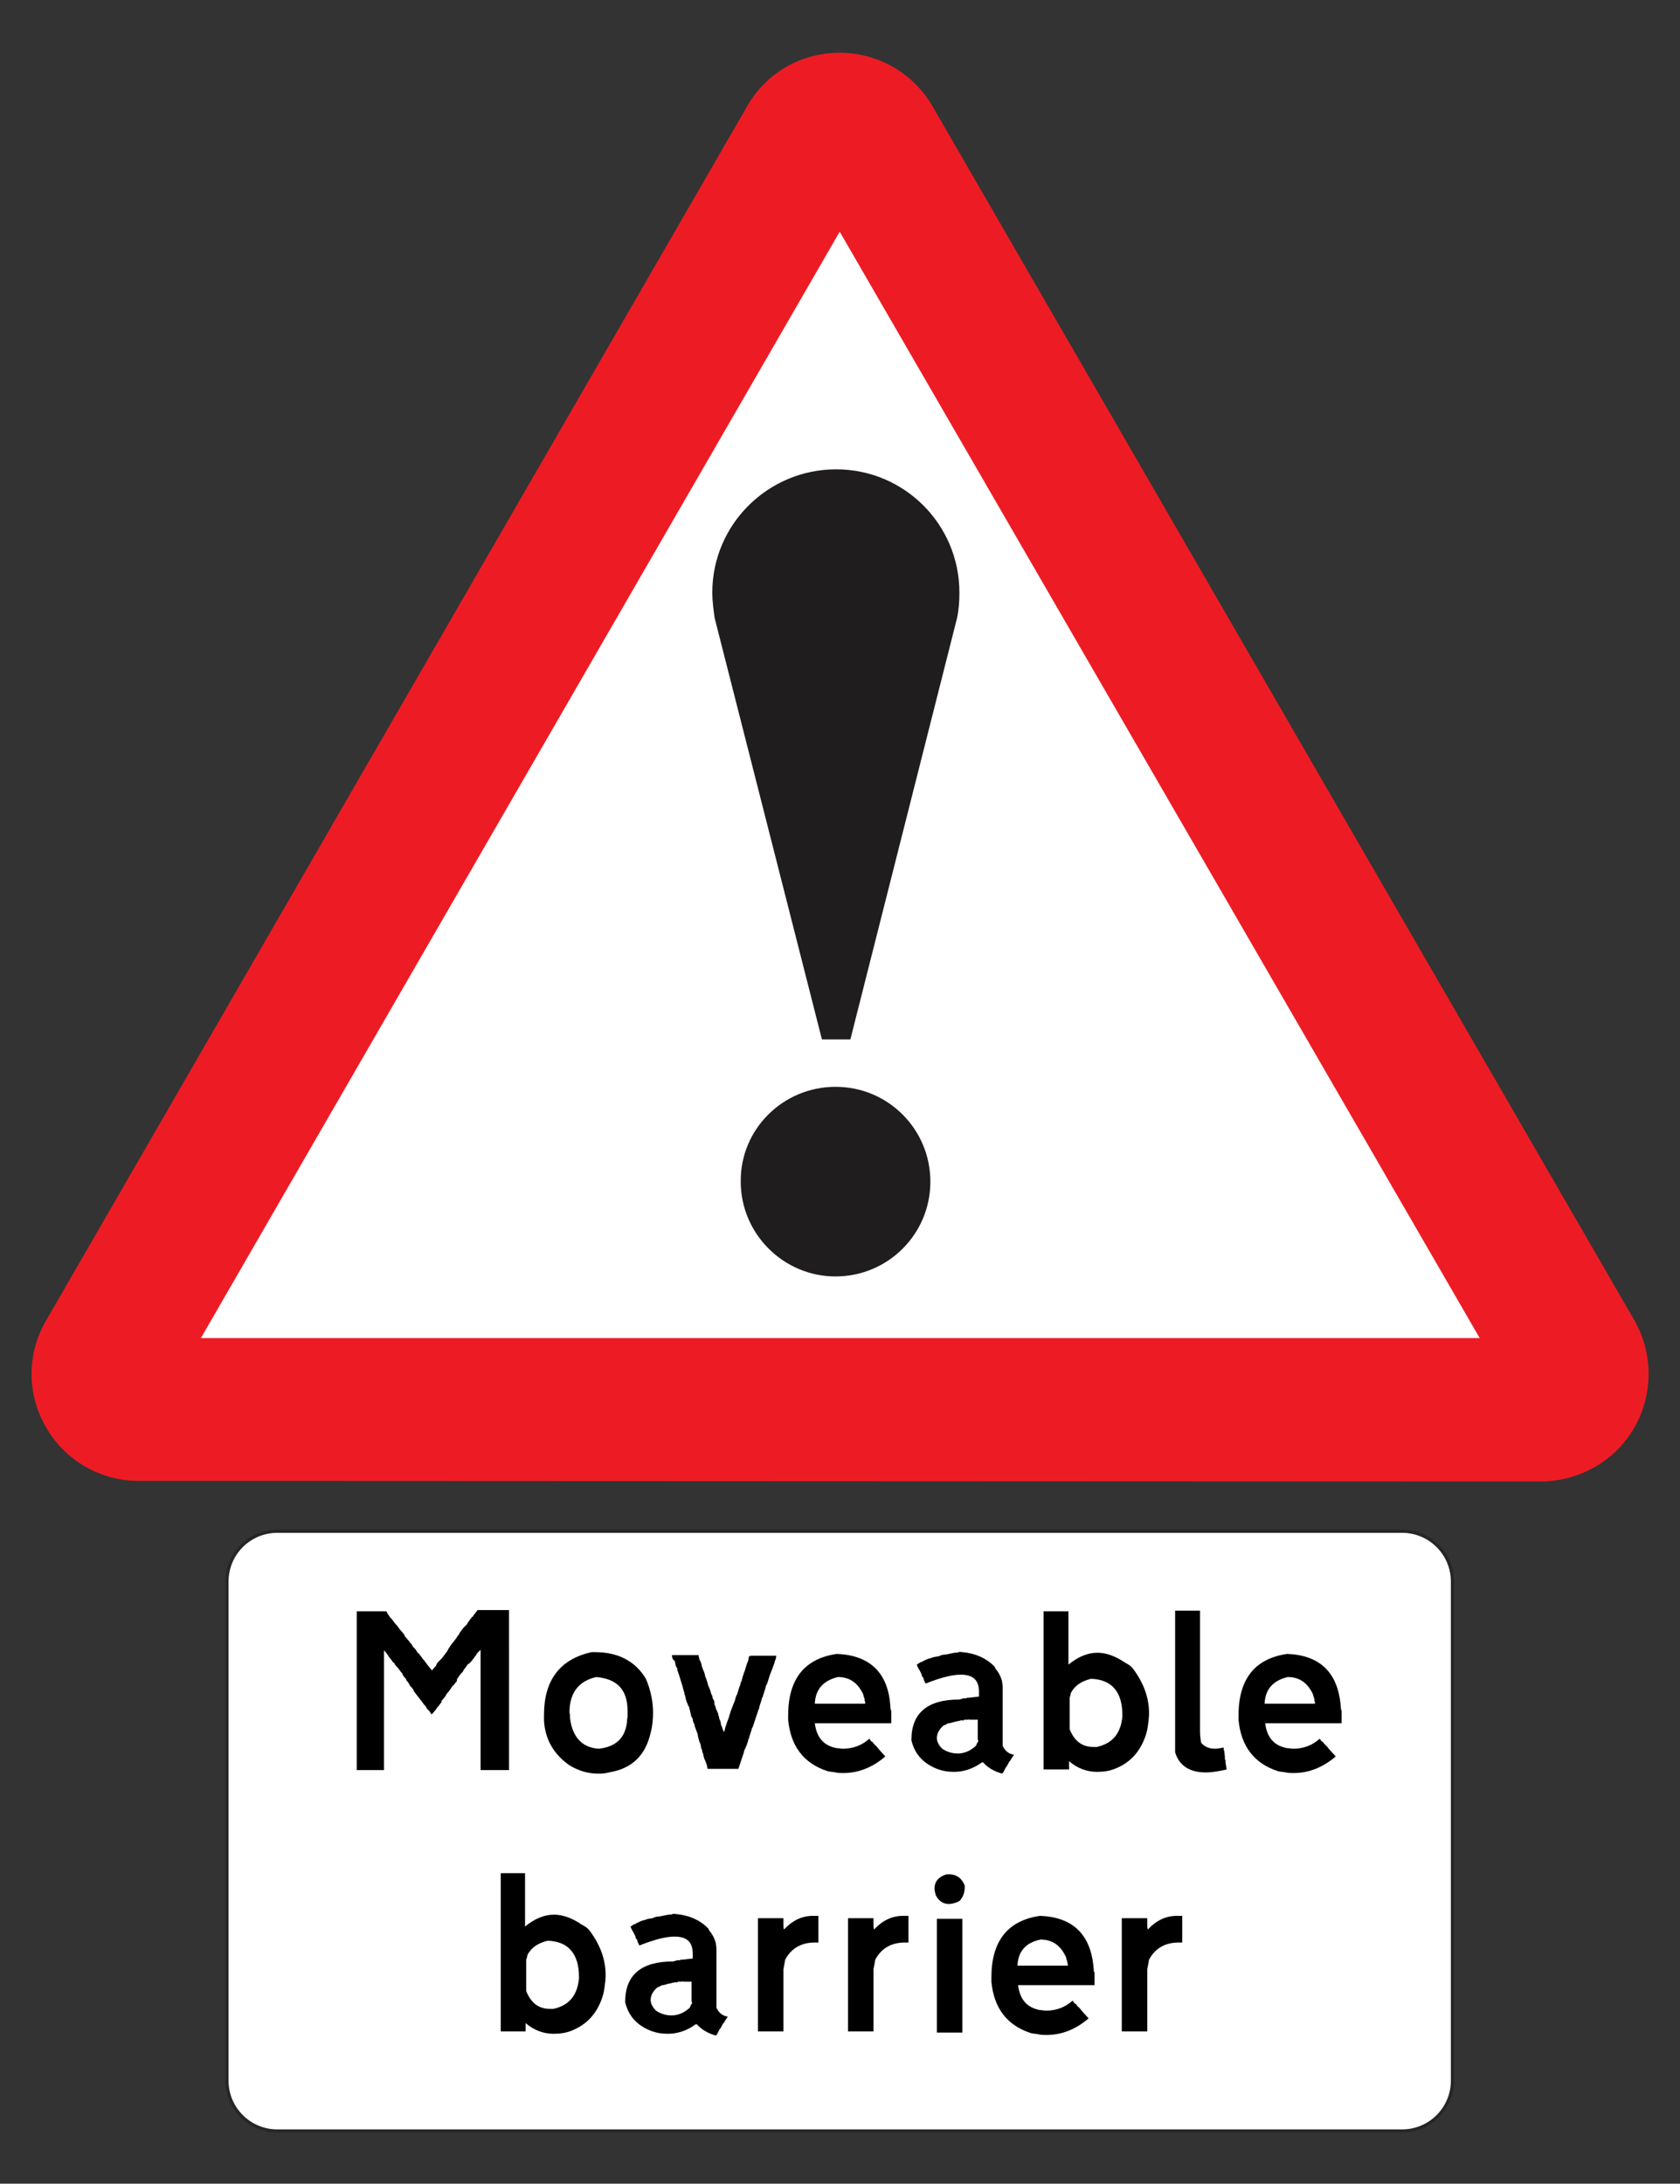 <?xml version="1.0" encoding="utf-8"?>
<!-- Generator: Adobe Illustrator 17.1.0, SVG Export Plug-In . SVG Version: 6.00 Build 0)  -->
<!DOCTYPE svg PUBLIC "-//W3C//DTD SVG 1.1//EN" "http://www.w3.org/Graphics/SVG/1.1/DTD/svg11.dtd">
<svg version="1.1" id="Layer_1" xmlns="http://www.w3.org/2000/svg" xmlns:xlink="http://www.w3.org/1999/xlink" x="0px" y="0px"
	 viewBox="155.9 28.3 283.5 368.5" enable-background="new 155.9 28.3 283.5 368.5" xml:space="preserve">
<rect x="155.9" y="28.3" width="283.5" height="368.5" fill="#333333" stroke="none"/>
<g>
	<g>
		<path fill="#FFFFFF" stroke="#272525" stroke-width="0.53" d="M392.5,387.9H202.7c-4.7,0-8.5-3.8-8.5-8.5v-84.2
			c0-4.7,3.8-8.5,8.5-8.5h189.8c4.7,0,8.5,3.8,8.5,8.5v84.2C401,384.1,397.2,387.9,392.5,387.9z"/>
		<polyline fill="#FFFFFF" points="319.6,265.1 173.5,265.1 296.7,50.2 420,265.1 319.6,265.1 		"/>
		<path fill="#ED1C24" d="M416.1,278.3c6.4-0.1,12.4-3.5,15.6-9.1c3.2-5.6,3.2-12.5,0-18.1L313.3,46.3c-3.2-5.6-9.2-9.1-15.7-9.1
			c-6.5,0-12.4,3.4-15.6,9L163.7,251.1c-3.3,5.6-3.3,12.5,0,18.1c3.2,5.6,9.2,9,15.6,9L416.1,278.3"/>
		<polygon fill="#FFFFFF" points="189.8,254.1 405.6,254.1 297.6,67.4 		"/>
		<path fill="#1F1D1E" d="M296.9,211.7c8.9,0,16,7.2,16,16c0,8.9-7.2,16-16,16c-8.8,0-16-7.2-16-16
			C280.8,218.9,288,211.7,296.9,211.7"/>
		<path fill="#1F1D1E" d="M294.6,203.7h4.8l18-71.1c0.3-1.4,0.4-2.8,0.4-4.3c0-11.5-9.3-20.8-20.8-20.8c-11.5,0-20.9,9.3-20.9,20.8
			c0,1.4,0.2,2.9,0.4,4.3L294.6,203.7"/>
	</g>
	<g>
		<path d="M240.3,344.4h4.2v9c1.6-1.3,3.2-2,4.9-2c1.5,0,3.1,0.6,4.7,1.7c0.6,0.3,1,0.6,1.3,1c1.8,2.4,2.7,4.9,2.7,7.5
			c0,0.7-0.1,1.5-0.2,2.2s-0.3,1.5-0.6,2.2c-1,2.5-2.7,4.1-5,5c-1,0.4-2,0.5-3,0.5c-1.7,0-3.3-0.6-4.7-1.8v1.4h-4.2V344.4z
			 M244.9,358.2c0,0.2-0.1,0.5-0.2,0.8v5.3c0.8,2,2.1,3,4,3h0.3c0.1,0,0.2,0,0.3,0c2.6-0.6,4-2.2,4.3-5.1v-0.3c0-3.9-1.8-6-5.3-6.1
			C246.7,356.2,245.6,356.9,244.9,358.2z"/>
		<path d="M275.4,353.7l0.2,0.4c0.6,0.7,0.9,1.4,1.1,2.1c0,0.3,0.1,0.6,0.1,0.9s0,0.5,0,0.7v9.3c0.4,0.9,1.1,1.4,1.9,1.5l-0.1,0.2
			c0,0.1-0.1,0.1-0.1,0.1l-0.1,0.2l-0.1,0.1c-0.1,0.3-0.3,0.5-0.4,0.6c-0.2,0.4-0.4,0.8-0.6,1c-0.1,0.2-0.2,0.4-0.3,0.6
			s-0.2,0.3-0.3,0.4c-1.4-0.4-2.4-1-3.2-1.9h-0.2c-1.5,1.1-3.1,1.6-4.7,1.6c-0.9,0-1.7-0.1-2.6-0.4c-2.5-0.9-4-2.5-4.6-4.9v-0.1
			c0-4.5,2.7-6.8,8-6.8h0.1c0.1,0,0.2-0.1,0.4-0.1l0.2-0.1h0.5l0.2-0.1h0.2l1.8-0.2c0-0.1,0-0.2,0-0.4v-0.4c0-2-1-2.9-3.1-2.9
			c-1.4,0-3.4,0.5-5.9,1.5l-0.3-0.6l-0.1-0.4l-0.1-0.1l-0.1-0.1l-0.1-0.4c-0.1-0.2-0.2-0.4-0.3-0.6c-0.2-0.3-0.4-0.7-0.5-1l0.2-0.1
			l0.1-0.1l0.2-0.1l0.1-0.1h0.2c0,0,0.1-0.1,0.1-0.1h0c0.4-0.2,0.8-0.4,1.1-0.5l0.4-0.1c0.3-0.1,0.5-0.2,0.7-0.2l0.6-0.1
			c0.4-0.2,0.8-0.3,1.2-0.3l1.5-0.3c0.2,0,0.5,0,0.7-0.1s0.4,0,0.6,0C272.2,351.5,274,352.3,275.4,353.7z M270.9,362.7h-0.4
			c-0.1,0-0.2,0-0.3,0.1s-0.2,0-0.3,0h-0.1l-0.3,0.1h-0.2c-0.1,0-0.1,0.1-0.2,0.1h-0.2l-1.1,0.3h-0.2c-0.3,0.2-0.6,0.3-0.8,0.4
			c-0.8,0.7-1.1,1.4-1.1,2.1c0,0.6,0.3,1.2,0.9,1.8c0.9,0.6,1.8,0.8,2.6,0.8c1.1,0,2.1-0.4,3.1-1.3c0.1-0.3,0.2-0.5,0.3-0.6l0.1-0.2
			l-0.1-0.3v-3.3h-1.4C271.1,362.6,271,362.7,270.9,362.7z"/>
		<path d="M294,351.6v4.5c-0.1,0-0.2,0-0.3,0h-0.3c-2.3,0-4,1-5,2.9l-0.2,1.1l-0.1,0.5v10.5h-4.3V352h4.3v1.1c0,0.3,0,0.6,0.1,0.8
			c1.4-1.5,3-2.3,4.9-2.3H294z"/>
		<path d="M309.2,351.6v4.5c-0.1,0-0.2,0-0.3,0h-0.3c-2.3,0-4,1-5,2.9l-0.2,1.1l-0.1,0.5v10.5H299V352h4.3v1.1c0,0.3,0,0.6,0.1,0.8
			c1.4-1.5,3-2.3,4.9-2.3H309.2z"/>
		<path d="M318.7,346.5v0.2c0,1-0.3,1.8-0.9,2.4c-0.6,0.3-1.2,0.5-1.8,0.5c-0.9,0-1.7-0.5-2.2-1.5c-0.1-0.4-0.2-0.8-0.2-1.1
			c0-1.2,0.7-2,2-2.4h0.2C317.2,344.5,318.2,345.2,318.7,346.5z M314,352.1h4.3v19.2H314V352.1z"/>
		<path d="M340.4,359.9l0.1,1.1c0,0.1,0.1,0.1,0.1,0.2v2.1h-12.9c0.3,2.4,1.5,3.8,3.7,4.2c0.4,0,0.7,0.1,1,0.1
			c1.8,0,3.3-0.6,4.5-1.7c0.2,0.3,0.3,0.5,0.6,0.6l0.1,0.2l0.2,0.2c0.2,0.2,0.3,0.3,0.4,0.4s0.2,0.3,0.3,0.4c0.1,0,0.1,0.1,0.1,0.1
			l1,1.1c-2.2,1.9-4.6,2.8-7.1,2.8c-0.4,0-0.9,0-1.3-0.1s-0.9-0.1-1.3-0.2c-4.1-1.3-6.3-4.3-6.7-8.7c0-0.1,0-0.2,0-0.4s0-0.3,0-0.3
			c0-6.1,2.7-9.6,8.2-10.4C336.8,351.8,339.8,354.6,340.4,359.9z M327.6,360h8.5v-0.2c0-0.1-0.1-0.3-0.1-0.4v-0.1
			c-0.1-0.3-0.2-0.5-0.2-0.7c-0.9-2-2.3-3-4.3-3C329,356.1,327.7,357.6,327.6,360z"/>
		<path d="M355.4,351.6v4.5c-0.1,0-0.2,0-0.3,0h-0.3c-2.3,0-4,1-5,2.9l-0.2,1.1l-0.1,0.5v10.5h-4.3V352h4.3v1.1c0,0.3,0,0.6,0.1,0.8
			c1.4-1.5,3-2.3,4.9-2.3H355.4z"/>
	</g>
</g>
<g>
	<path d="M215.8,300.2h5.3l0.2,0.4l0.1,0.1l0.1,0.2l0.1,0.1l0.1,0.2c0.2,0.2,0.4,0.4,0.6,0.7l0.3,0.4c0.2,0.2,0.4,0.4,0.5,0.6
		l0.3,0.4l0.7,0.8l0.1,0.3l0.7,0.8l0.2,0.3l0.1,0.1c0.2,0.2,0.3,0.4,0.4,0.6c0.3,0.3,0.5,0.5,0.6,0.7l0.1,0.2l0.4,0.4l0.3,0.4
		l0.1,0.1l0.1,0.2l0.2,0.2l0.6,0.8l0.8,1l0.3-0.4c0.1-0.1,0.2-0.2,0.3-0.3c0.1-0.1,0.1-0.2,0.2-0.4s0.1-0.2,0.2-0.3
		c0.2-0.2,0.3-0.3,0.4-0.4l0.1-0.1l0.1-0.1l0.1-0.1l0.6-0.8l0.3-0.4l0.2-0.4l0.4-0.6l0.3-0.4l0.1-0.1l0.6-0.8l0.1-0.2l0.2-0.2
		l0.2-0.4l0.3-0.4l0.3-0.4l0.1-0.1l0.1-0.1l0.4-0.4c0.1-0.2,0.2-0.4,0.4-0.6l0.1-0.2l0.1-0.1l0.1-0.1l0.1-0.2l0.2-0.1l0.1-0.2
		l0.7-0.9h5.3V327H237v-20.3l-0.1,0.1l-0.1,0.1l-0.4,0.4c-0.1,0.2-0.2,0.4-0.4,0.6c-0.1,0.2-0.2,0.3-0.3,0.4l-0.3,0.4l-0.1,0.1
		l-0.1,0.1l-0.1,0.1l-0.2,0.1l-0.1,0.1c-0.2,0.3-0.4,0.6-0.6,0.8l-0.2,0.4l-0.3,0.3l-0.3,0.4l-0.4,0.6L233,312l-0.2,0.2
		c0,0.1-0.1,0.1-0.1,0.1l-0.1,0.2l-0.4,0.4c-0.3,0.5-0.6,0.9-0.9,1.2c-0.2,0.4-0.5,0.8-0.7,1c-0.1,0.1-0.2,0.2-0.2,0.4
		s-0.2,0.2-0.2,0.3l-0.3,0.4c0,0.1-0.1,0.1-0.1,0.1l-0.1,0.1c-0.2,0.3-0.3,0.5-0.5,0.7s-0.3,0.4-0.5,0.5l-0.3-0.5
		c-0.2-0.2-0.3-0.3-0.4-0.4l-0.3-0.5l-0.2-0.2l-0.3-0.4c-0.1-0.1-0.1-0.1-0.1-0.2c-0.1,0-0.1-0.1-0.1-0.1l-0.1-0.1l-0.7-0.9
		l-0.3-0.4c-0.1-0.1-0.2-0.2-0.2-0.4l-0.3-0.4l-0.3-0.3l-0.2-0.4l-0.2-0.3l-0.2-0.2l-0.1-0.3l-0.2-0.2l-0.3-0.4l-0.1-0.3
		c-0.1,0-0.1-0.1-0.1-0.1l-0.1-0.1c-0.3-0.4-0.5-0.7-0.7-0.9l-0.1-0.1c-0.2-0.2-0.3-0.4-0.4-0.6l-0.2-0.1l-0.1-0.2
		c-0.2-0.2-0.3-0.4-0.4-0.5l-0.1-0.1c-0.3-0.5-0.6-0.9-0.9-1.2V327h-4.6V300.2z"/>
	<path d="M264.9,311.6c0.8,1.9,1.2,3.8,1.2,5.7c0,1.1-0.1,2.3-0.4,3.4c-0.8,3.5-2.8,5.7-6.1,6.5c-0.5,0.1-0.9,0.2-1.4,0.3
		s-0.9,0.1-1.4,0.1c-1.7,0-3.3-0.5-4.8-1.4c-2.7-1.9-4.1-4.4-4.3-7.5c0-0.2,0-0.3,0-0.5s0-0.3,0-0.5c0-5.9,2.7-9.4,8-10.6
		c0.1,0,0.2,0,0.3,0s0.2,0,0.3,0C260.2,307.1,263.1,308.6,264.9,311.6z M252.1,318.3c0.4,3.1,2,4.9,4.8,5.1c2.9-0.3,4.5-1.8,4.8-4.5
		c0-0.4,0.1-0.7,0.1-1s0-0.6,0-0.9c0-3.6-1.8-5.4-5.3-5.7c-3,0.7-4.5,2.7-4.5,6C252.1,317.6,252.1,317.9,252.1,318.3z"/>
	<path d="M269.3,307.6h4.5v0.3l0.1,0.2v0.2c0.2,0.3,0.3,0.6,0.4,0.9v0.2c0.1,0.3,0.2,0.5,0.3,0.8l0.1,0.2c0.1,0.3,0.2,0.6,0.2,0.8
		c0.2,0.4,0.3,0.8,0.4,1.1l0.1,0.4c0.2,0.4,0.3,0.7,0.4,1l0.1,0.4l0.2,0.4l0.1,0.5l0.1,0.1l0.1,0.2l0.1,0.7c0.1,0.2,0.2,0.4,0.2,0.6
		l0.4,0.9v0.2l0.1,0.2l0.1,0.5c0,0.1,0.1,0.1,0.1,0.2l0.1,0.3l0.1,0.6c0,0,0.1,0.1,0.1,0.1v0c0.1,0.4,0.2,0.7,0.4,1l0.2-0.8l0.2-0.6
		l0.1-0.3l0.2-0.5l0.4-1.3l0.3-0.8l0.4-1c0.1-0.4,0.2-0.8,0.4-1.1l0.3-1l0.1-0.3l0.1-0.2l0.1-0.5l0.1-0.1l0.3-1.1l0.1-0.2v-0.2
		l0.1-0.1l0.4-1.3l0.1-0.3c0.1-0.2,0.2-0.4,0.2-0.6s0.1-0.4,0.1-0.5l0.4-0.1h4.2l-0.1,0.6c-0.1,0.2-0.2,0.4-0.2,0.6l-0.3,0.8
		l-0.1,0.3l-0.1,0.2l-0.1,0.3l-0.2,0.5l-0.4,1.3c-0.1,0.1-0.1,0.3-0.2,0.4s-0.1,0.3-0.1,0.4l-0.4,1.2l-0.1,0.4l-0.1,0.1
		c-0.1,0.5-0.3,1-0.4,1.3l-0.1,0.5l-0.1,0.2l-0.1,0.3l-0.2,0.6l-0.1,0.3l-0.6,1.8l-0.1,0.1c-0.1,0.5-0.3,1-0.4,1.3l-0.1,0.4
		l-0.1,0.2l-0.1,0.4l-0.2,0.6l-0.4,0.9l-0.1,0.4l-0.4,1.2l-0.5,1.5h-5.2l-0.1-0.6c-0.1-0.3-0.2-0.5-0.3-0.8l-0.1-0.2
		c-0.1-0.2-0.1-0.4-0.2-0.6v-0.2l-0.2-0.5v-0.2c-0.1-0.2-0.2-0.4-0.2-0.6l-0.1-0.5c-0.2-0.4-0.3-0.8-0.4-1.2l-0.1-0.6
		c0-0.1-0.1-0.1-0.1-0.2l-0.4-1.1v-0.2c-0.2-0.3-0.3-0.6-0.3-0.9c0-0.1-0.1-0.1-0.1-0.2c-0.1-0.2-0.2-0.3-0.2-0.5s-0.1-0.3-0.1-0.4
		l-0.1-0.5c-0.1-0.2-0.1-0.3-0.1-0.4c0-0.1-0.1-0.1-0.1-0.2c0,0,0,0-0.1-0.1s0,0,0-0.1v0c-0.3-0.6-0.4-1.1-0.5-1.6
		c-0.1-0.1-0.1-0.3-0.1-0.4l-0.1-0.3l-0.3-1.1l-0.1-0.3l-0.3-1l-0.1-0.3l-0.1-0.3c0-0.1-0.1-0.2-0.1-0.3s-0.1-0.2-0.1-0.2v-0.3
		c0-0.1-0.1-0.1-0.1-0.2c-0.1-0.2-0.2-0.3-0.2-0.5s-0.1-0.3-0.1-0.4v-0.2C269.4,308.4,269.3,308,269.3,307.6z"/>
	<path d="M306.1,315.7l0.1,1.1c0,0.1,0.1,0.1,0.1,0.2v2.1h-12.9c0.3,2.4,1.5,3.8,3.7,4.2c0.4,0,0.7,0.1,1,0.1c1.8,0,3.3-0.6,4.5-1.7
		c0.2,0.3,0.3,0.5,0.6,0.6l0.1,0.2l0.2,0.2c0.2,0.2,0.3,0.3,0.4,0.4s0.2,0.3,0.3,0.4c0.1,0,0.1,0.1,0.1,0.1l1,1.1
		c-2.2,1.9-4.6,2.8-7.1,2.8c-0.4,0-0.9,0-1.3-0.1s-0.9-0.1-1.3-0.2c-4.1-1.3-6.3-4.3-6.7-8.7c0-0.1,0-0.2,0-0.4s0-0.3,0-0.3
		c0-6.1,2.7-9.6,8.2-10.4C302.5,307.6,305.6,310.4,306.1,315.7z M293.4,315.8h8.5v-0.2c0-0.1-0.1-0.3-0.1-0.4V315
		c-0.1-0.3-0.2-0.5-0.2-0.7c-0.9-2-2.3-3-4.3-3C294.8,311.9,293.5,313.4,293.4,315.8z"/>
	<path d="M323.7,309.5l0.2,0.4c0.6,0.7,0.9,1.4,1.1,2.1c0,0.3,0.1,0.6,0.1,0.9s0,0.5,0,0.7v9.3c0.4,0.9,1.1,1.4,1.9,1.5l-0.1,0.2
		c0,0.1-0.1,0.1-0.1,0.1l-0.1,0.2l-0.1,0.1c-0.1,0.3-0.3,0.5-0.4,0.6c-0.2,0.4-0.4,0.8-0.6,1c-0.1,0.2-0.2,0.4-0.3,0.6
		s-0.2,0.3-0.3,0.4c-1.4-0.4-2.4-1-3.2-1.9h-0.2c-1.5,1.1-3.1,1.6-4.7,1.6c-0.9,0-1.7-0.1-2.6-0.4c-2.5-0.9-4-2.5-4.6-4.9v-0.1
		c0-4.5,2.7-6.8,8-6.8h0.1c0.1,0,0.2-0.1,0.4-0.1l0.2-0.1h0.5l0.2-0.1h0.2l1.8-0.2c0-0.1,0-0.2,0-0.4v-0.4c0-2-1-2.9-3.1-2.9
		c-1.4,0-3.4,0.5-5.9,1.5l-0.3-0.6l-0.1-0.4l-0.1-0.1l-0.1-0.1l-0.1-0.4c-0.1-0.2-0.2-0.4-0.3-0.6c-0.2-0.3-0.4-0.7-0.5-1l0.2-0.1
		l0.1-0.1l0.2-0.1l0.1-0.1h0.2c0,0,0.1-0.1,0.1-0.1h0c0.4-0.2,0.8-0.4,1.1-0.5l0.4-0.1c0.3-0.1,0.5-0.2,0.7-0.2l0.6-0.1
		c0.4-0.2,0.8-0.3,1.2-0.3l1.5-0.3c0.2,0,0.5,0,0.7-0.1s0.4,0,0.6,0C320.5,307.3,322.3,308.1,323.7,309.5z M319.2,318.5h-0.4
		c-0.1,0-0.2,0-0.3,0.1s-0.2,0-0.3,0h-0.1l-0.3,0.1h-0.2c-0.1,0-0.1,0.1-0.2,0.1h-0.2l-1.1,0.3h-0.2c-0.3,0.2-0.6,0.3-0.8,0.4
		c-0.8,0.7-1.1,1.4-1.1,2.1c0,0.6,0.3,1.2,0.9,1.8c0.9,0.6,1.8,0.8,2.6,0.8c1.1,0,2.1-0.4,3.1-1.3c0.1-0.3,0.2-0.5,0.3-0.6l0.1-0.2
		l-0.1-0.3v-3.3h-1.4C319.4,318.4,319.3,318.5,319.2,318.5z"/>
	<path d="M332,300.2h4.2v9c1.6-1.3,3.2-2,4.9-2c1.5,0,3.1,0.6,4.7,1.7c0.6,0.3,1,0.6,1.3,1c1.8,2.4,2.7,4.9,2.7,7.5
		c0,0.7-0.1,1.5-0.2,2.2s-0.3,1.5-0.6,2.2c-1,2.5-2.7,4.1-5,5c-1,0.4-2,0.5-3,0.5c-1.7,0-3.3-0.6-4.7-1.8v1.4H332V300.2z M336.6,314
		c0,0.2-0.1,0.5-0.2,0.8v5.3c0.8,2,2.1,3,4,3h0.3c0.1,0,0.2,0,0.3,0c2.6-0.6,4-2.2,4.3-5.1v-0.3c0-3.9-1.8-6-5.3-6.1
		C338.4,312,337.3,312.7,336.6,314z"/>
	<path d="M354.1,300.1h4.3v19.5c0,0.2,0,0.3,0,0.4v0.4c0,0.8,0.1,1.5,0.2,2c0.5,0.6,1.3,1,2.3,1c0.4,0,1-0.1,1.5-0.2v0.4l0.1,0.2
		l0.1,1v0.4l0.1,0.1v0.4l0.2,1.2c-1.3,0.3-2.5,0.5-3.5,0.5c-2.7,0-4.5-1.1-5.2-3.4c0-0.1,0-0.2,0-0.3s0-0.2,0-0.2V300.1z"/>
	<path d="M382.1,315.7l0.1,1.1c0,0.1,0.1,0.1,0.1,0.2v2.1h-12.9c0.3,2.4,1.5,3.8,3.7,4.2c0.4,0,0.7,0.1,1,0.1c1.8,0,3.3-0.6,4.5-1.7
		c0.2,0.3,0.3,0.5,0.6,0.6l0.1,0.2l0.2,0.2c0.2,0.2,0.3,0.3,0.4,0.4s0.2,0.3,0.3,0.4c0.1,0,0.1,0.1,0.1,0.1l1,1.1
		c-2.2,1.9-4.6,2.8-7.1,2.8c-0.4,0-0.9,0-1.3-0.1s-0.9-0.1-1.3-0.2c-4.1-1.3-6.3-4.3-6.7-8.7c0-0.1,0-0.2,0-0.4s0-0.3,0-0.3
		c0-6.1,2.7-9.6,8.2-10.4C378.5,307.6,381.5,310.4,382.1,315.7z M369.3,315.8h8.5v-0.2c0-0.1-0.1-0.3-0.1-0.4V315
		c-0.1-0.3-0.2-0.5-0.2-0.7c-0.9-2-2.3-3-4.3-3C370.7,311.9,369.4,313.4,369.3,315.8z"/>
</g>
</svg>
